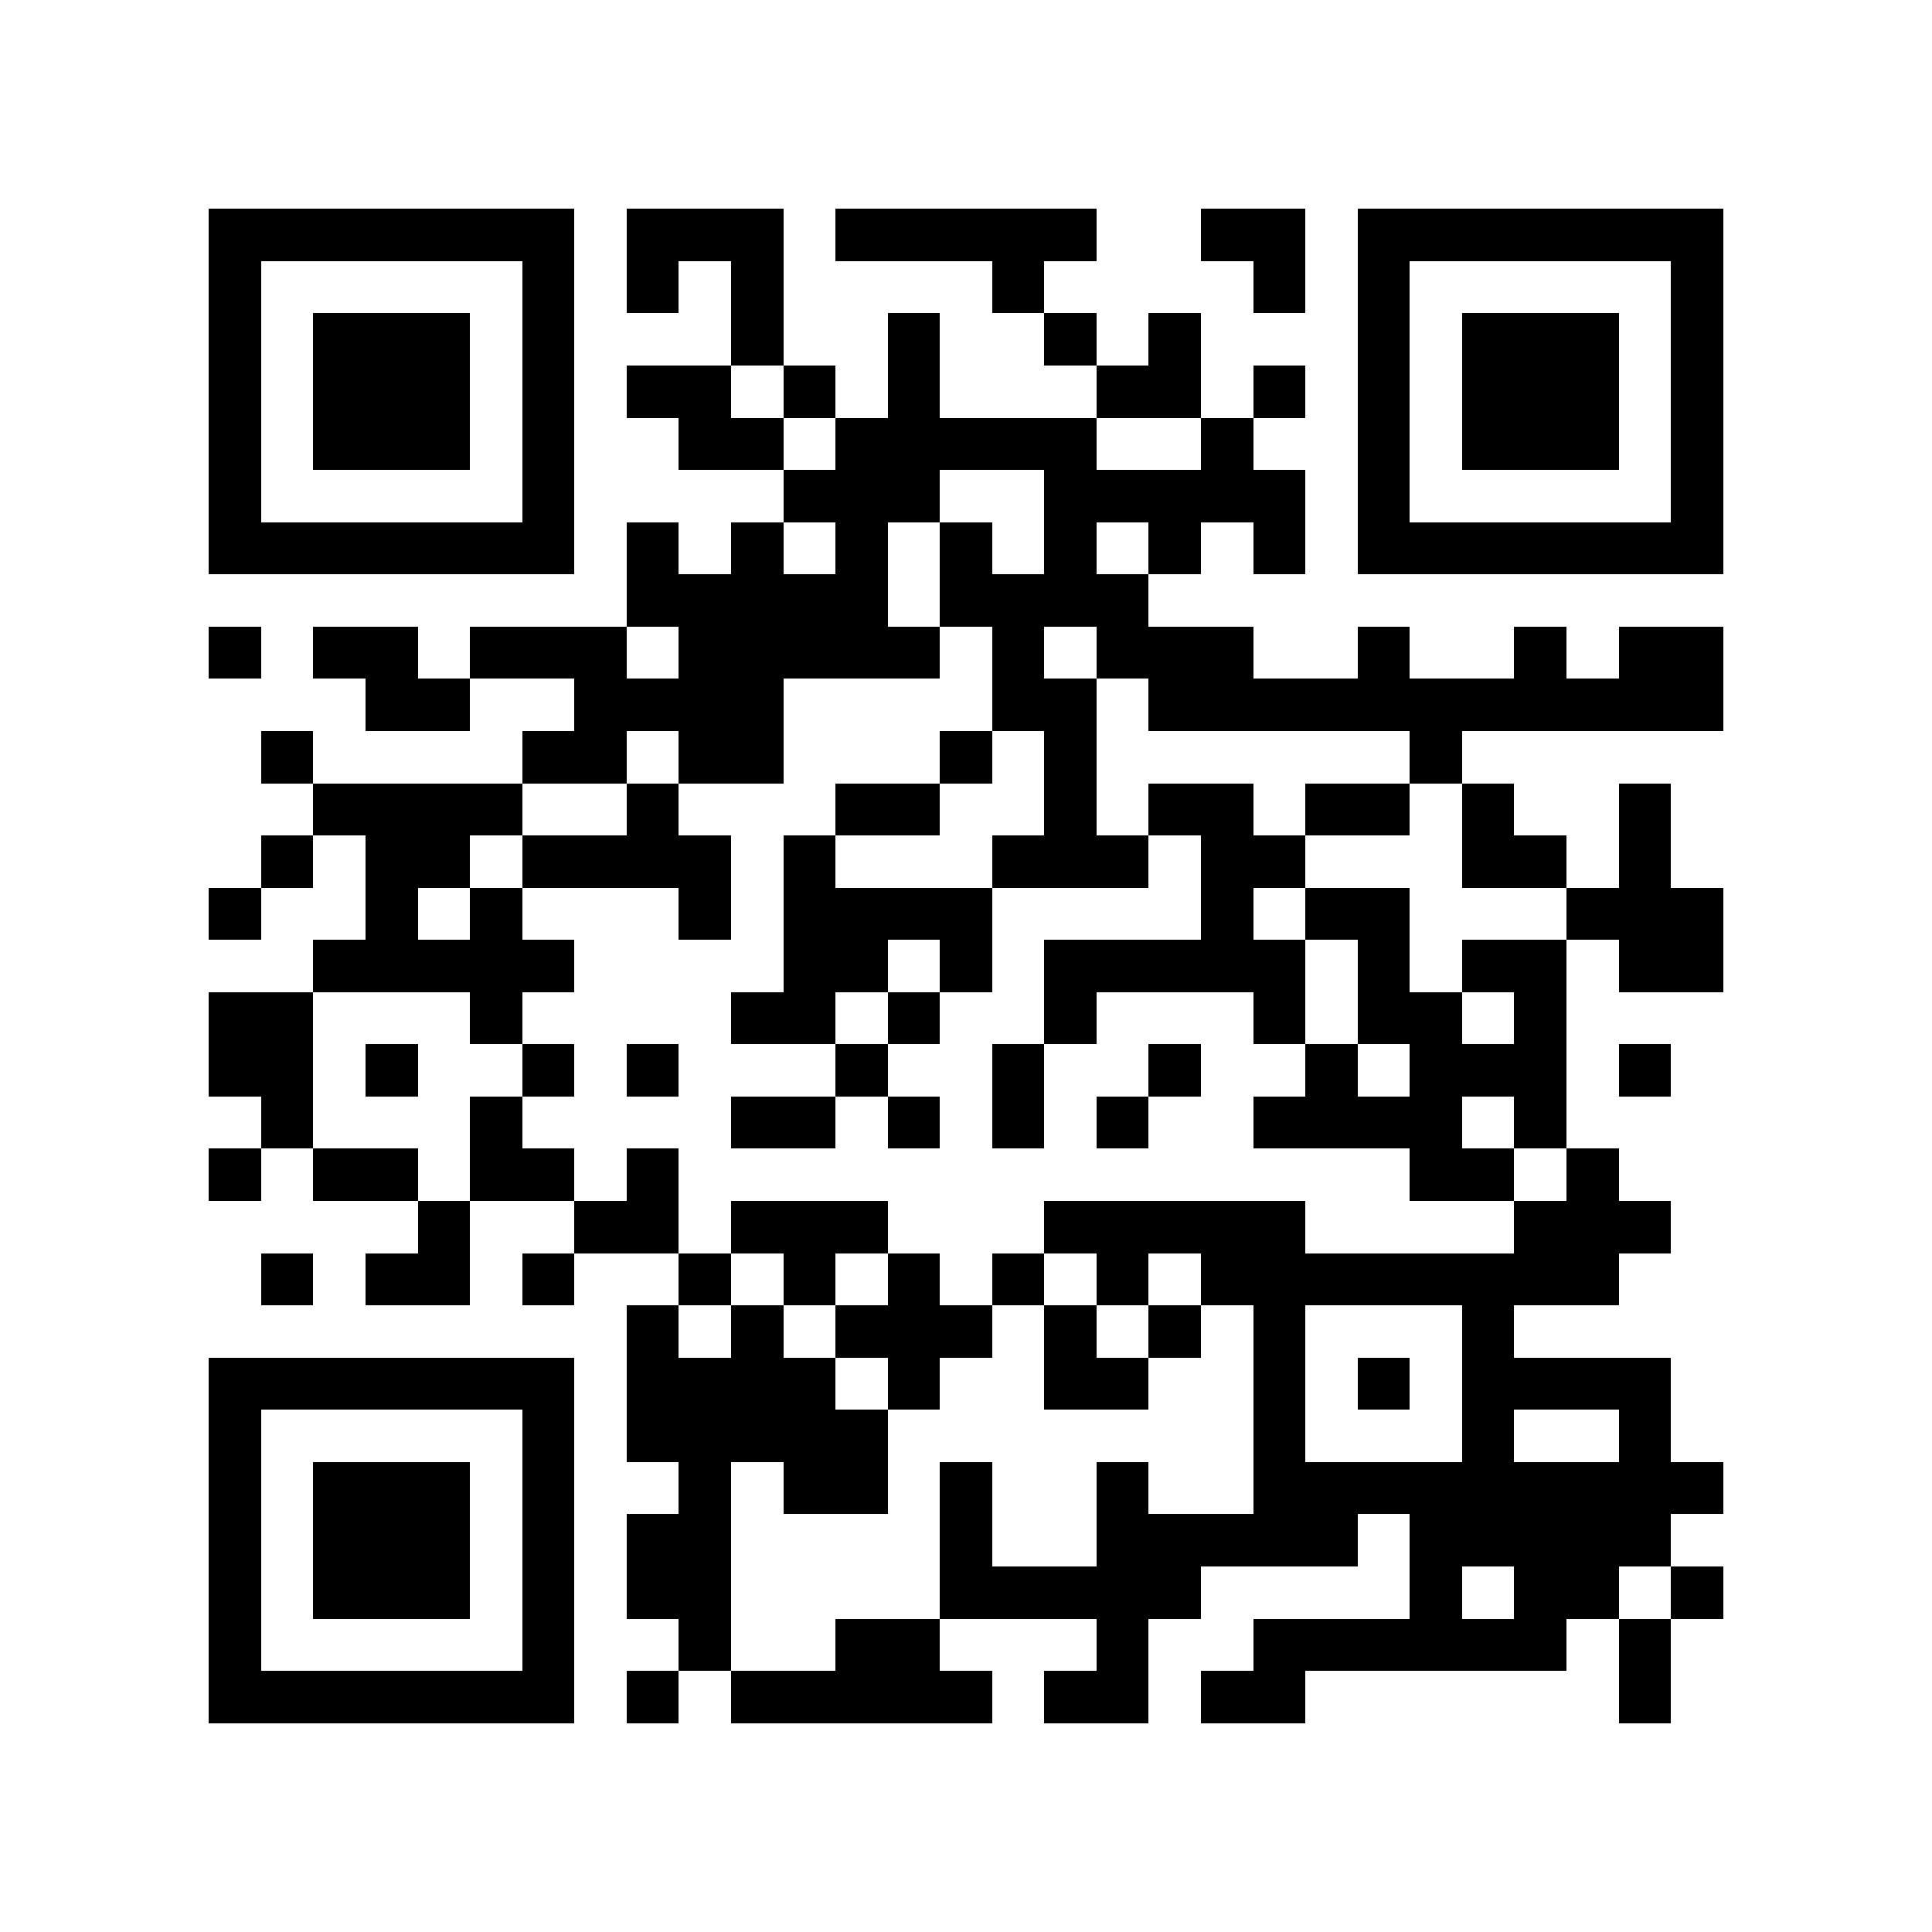<?xml version="1.0" encoding="utf-8"?><!DOCTYPE svg PUBLIC "-//W3C//DTD SVG 1.1//EN" "http://www.w3.org/Graphics/SVG/1.1/DTD/svg11.dtd"><svg xmlns="http://www.w3.org/2000/svg" viewBox="0 0 37 37" shape-rendering="crispEdges"><path fill="#ffffff" d="M0 0h37v37H0z"/><path stroke="#000000" d="M4 4.5h7m1 0h3m1 0h5m2 0h2m1 0h7M4 5.5h1m5 0h1m1 0h1m1 0h1m4 0h1m4 0h1m1 0h1m5 0h1M4 6.5h1m1 0h3m1 0h1m3 0h1m2 0h1m2 0h1m1 0h1m3 0h1m1 0h3m1 0h1M4 7.5h1m1 0h3m1 0h1m1 0h2m1 0h1m1 0h1m3 0h2m1 0h1m1 0h1m1 0h3m1 0h1M4 8.5h1m1 0h3m1 0h1m2 0h2m1 0h5m2 0h1m2 0h1m1 0h3m1 0h1M4 9.5h1m5 0h1m4 0h3m2 0h5m1 0h1m5 0h1M4 10.5h7m1 0h1m1 0h1m1 0h1m1 0h1m1 0h1m1 0h1m1 0h1m1 0h7M12 11.5h5m1 0h4M4 12.5h1m1 0h2m1 0h3m1 0h5m1 0h1m1 0h3m2 0h1m2 0h1m1 0h2M7 13.5h2m2 0h4m4 0h2m1 0h11M5 14.5h1m4 0h2m1 0h2m3 0h1m1 0h1m6 0h1M6 15.5h4m2 0h1m3 0h2m2 0h1m1 0h2m1 0h2m1 0h1m2 0h1M5 16.5h1m1 0h2m1 0h4m1 0h1m3 0h3m1 0h2m3 0h2m1 0h1M4 17.5h1m2 0h1m1 0h1m3 0h1m1 0h4m4 0h1m1 0h2m3 0h3M6 18.5h5m4 0h2m1 0h1m1 0h5m1 0h1m1 0h2m1 0h2M4 19.5h2m3 0h1m4 0h2m1 0h1m2 0h1m3 0h1m1 0h2m1 0h1M4 20.5h2m1 0h1m2 0h1m1 0h1m3 0h1m2 0h1m2 0h1m2 0h1m1 0h3m1 0h1M5 21.5h1m3 0h1m4 0h2m1 0h1m1 0h1m1 0h1m2 0h4m1 0h1M4 22.5h1m1 0h2m1 0h2m1 0h1m14 0h2m1 0h1M8 23.5h1m2 0h2m1 0h3m3 0h5m4 0h3M5 24.5h1m1 0h2m1 0h1m2 0h1m1 0h1m1 0h1m1 0h1m1 0h1m1 0h8M12 25.5h1m1 0h1m1 0h3m1 0h1m1 0h1m1 0h1m3 0h1M4 26.5h7m1 0h4m1 0h1m2 0h2m2 0h1m1 0h1m1 0h4M4 27.5h1m5 0h1m1 0h5m7 0h1m3 0h1m2 0h1M4 28.5h1m1 0h3m1 0h1m2 0h1m1 0h2m1 0h1m2 0h1m2 0h9M4 29.5h1m1 0h3m1 0h1m1 0h2m4 0h1m2 0h5m1 0h5M4 30.5h1m1 0h3m1 0h1m1 0h2m4 0h5m4 0h1m1 0h2m1 0h1M4 31.5h1m5 0h1m2 0h1m2 0h2m3 0h1m2 0h6m1 0h1M4 32.5h7m1 0h1m1 0h5m1 0h2m1 0h2m6 0h1"/></svg>
